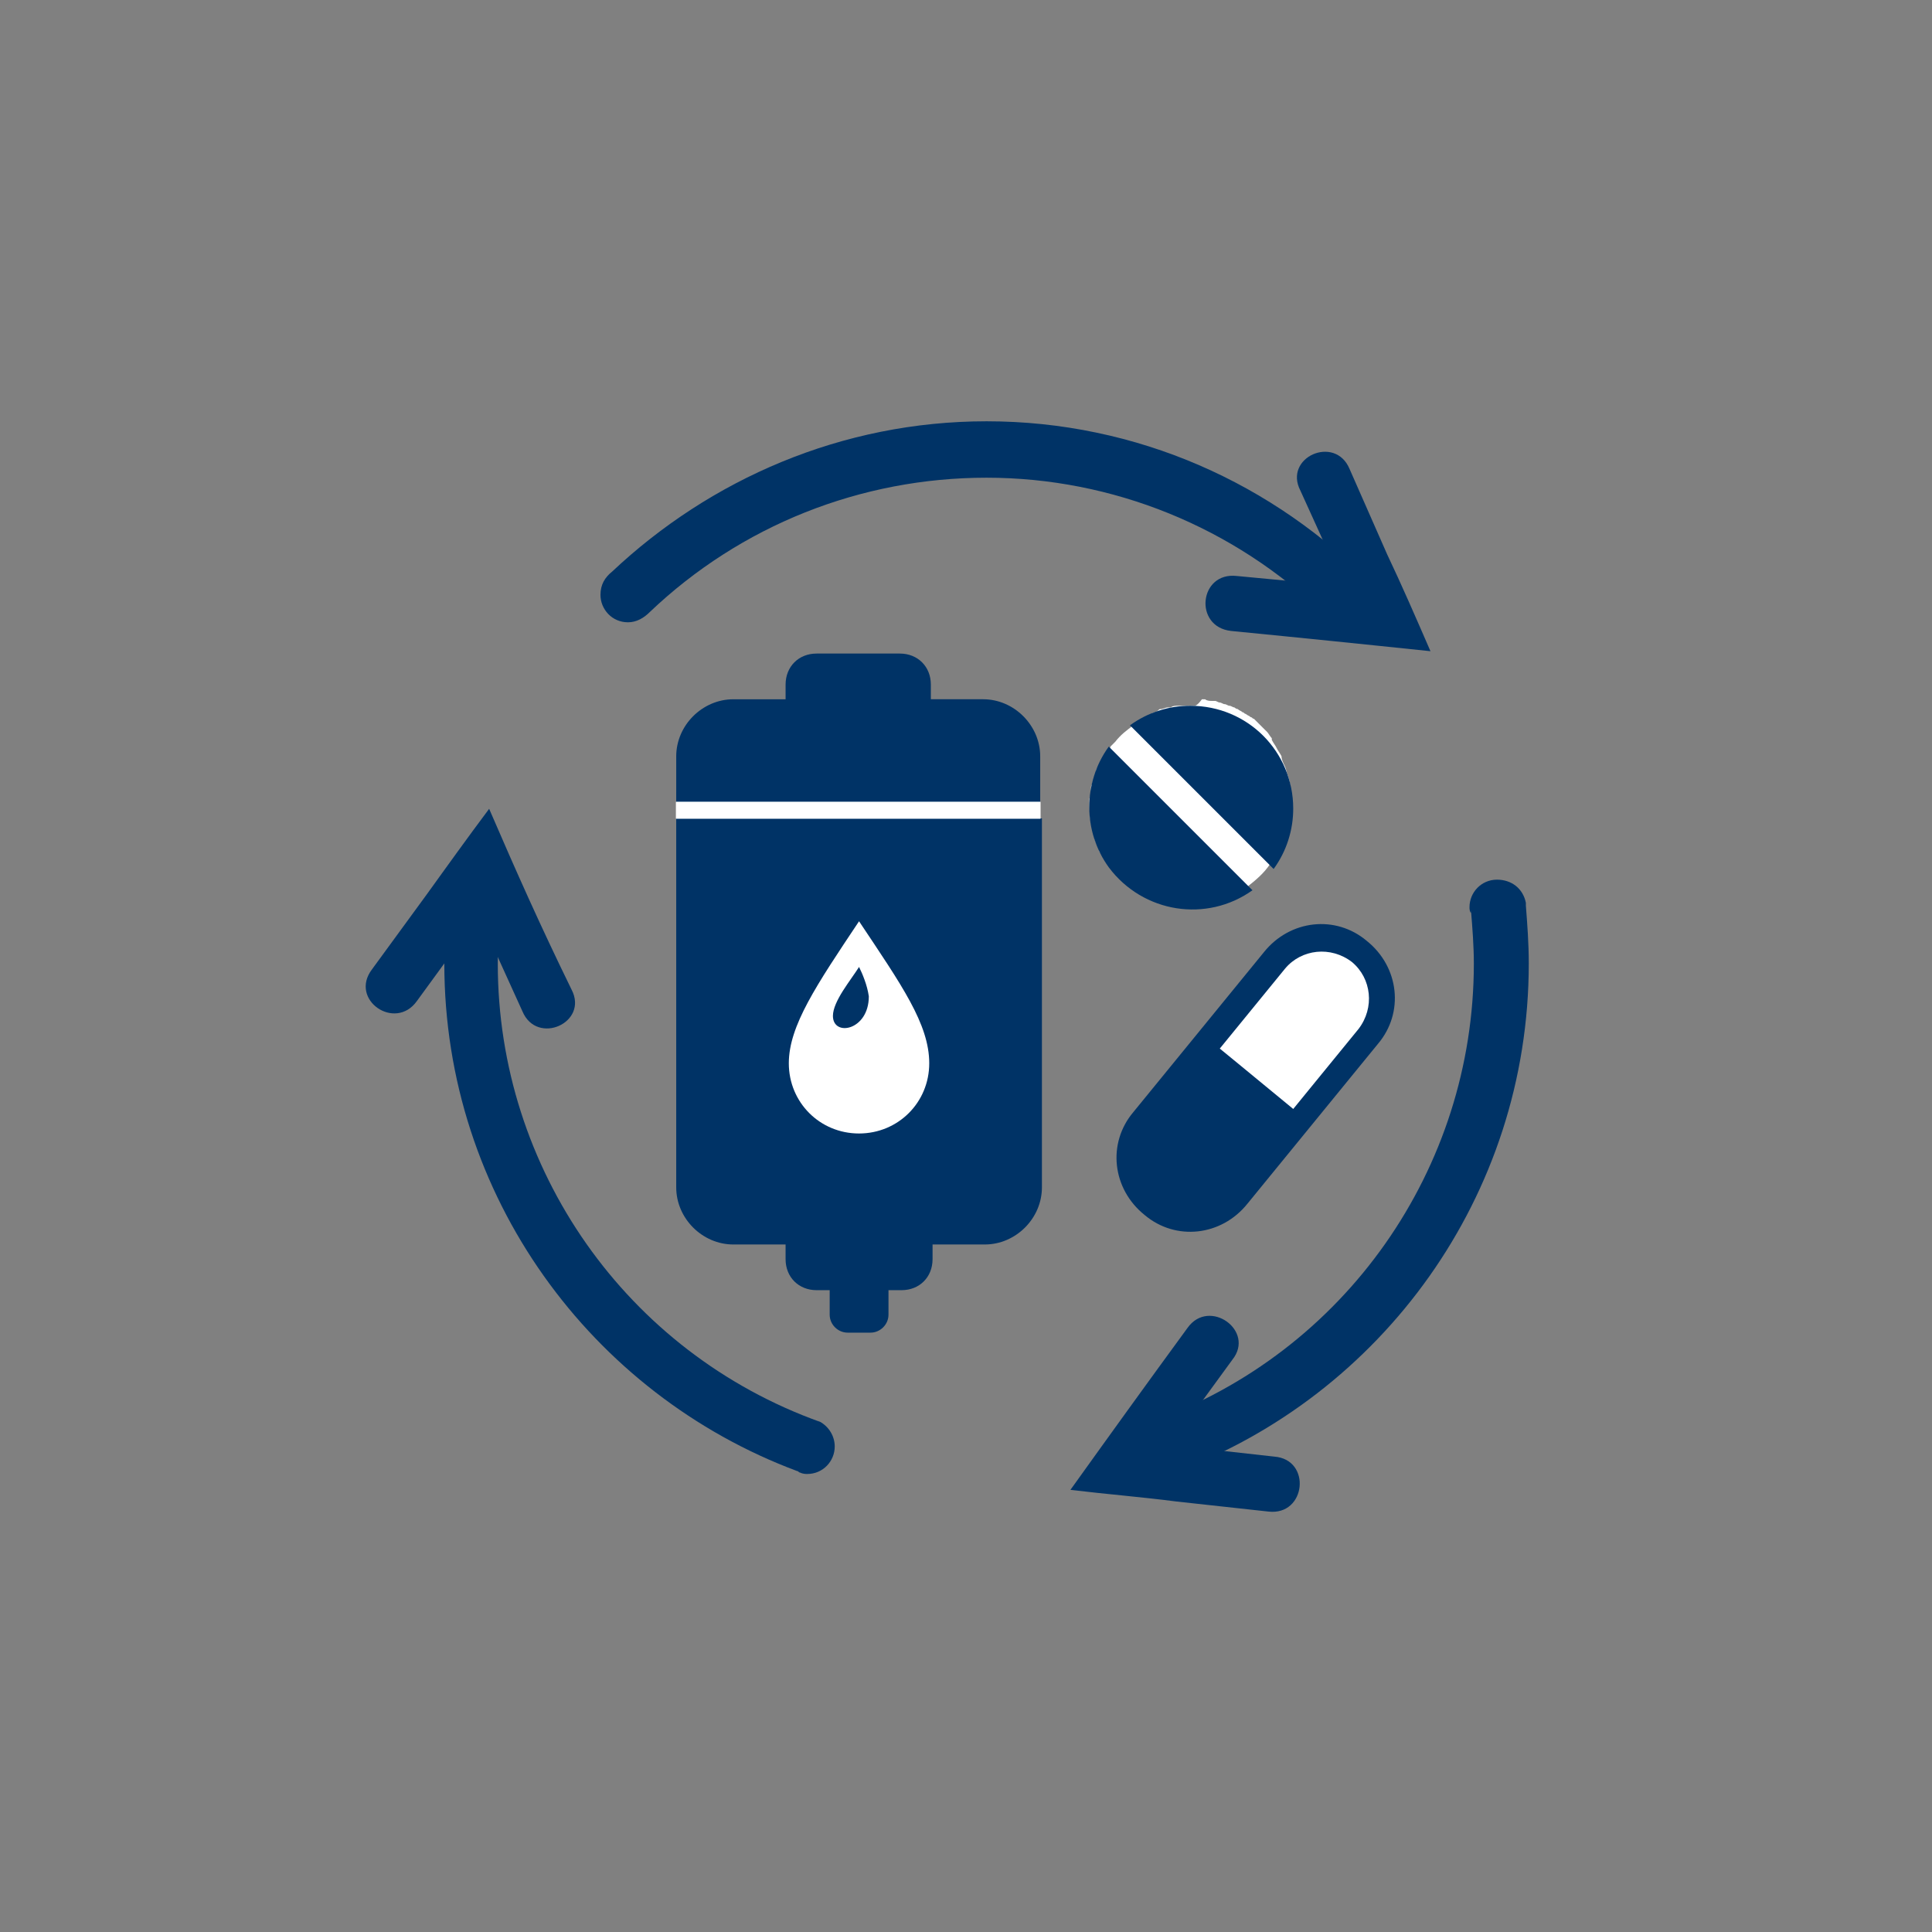 <?xml version="1.0" encoding="iso-8859-1"?>
<!-- Generator: Adobe Illustrator 25.4.1, SVG Export Plug-In . SVG Version: 6.00 Build 0)  -->
<svg version="1.1"
	 id="svg8" xmlns:cc="http://creativecommons.org/ns#" xmlns:dc="http://purl.org/dc/elements/1.1/" xmlns:inkscape="http://www.inkscape.org/namespaces/inkscape" xmlns:rdf="http://www.w3.org/1999/02/22-rdf-syntax-ns#" xmlns:sodipodi="http://sodipodi.sourceforge.net/DTD/sodipodi-0.dtd" xmlns:svg="http://www.w3.org/2000/svg"
	 xmlns="http://www.w3.org/2000/svg" xmlns:xlink="http://www.w3.org/1999/xlink" x="0px" y="0px" viewBox="0 0 100 100"
	 style="enable-background:new 0 0 100 100;" xml:space="preserve">
<rect x="0" y="0" width="100" height="100" fill="#808080" stroke="none"/>
<sodipodi:namedview  bordercolor="#666666" borderopacity="1.0" id="base" inkscape:current-layer="layer3" inkscape:cx="-302.11164" inkscape:cy="84.283015" inkscape:document-units="px" inkscape:guide-bbox="true" inkscape:lockguides="true" inkscape:pageopacity="0.0" inkscape:pageshadow="2" inkscape:window-height="657" inkscape:window-maximized="1" inkscape:window-width="1280" inkscape:window-x="-8" inkscape:window-y="-8" inkscape:zoom="0.765625" pagecolor="#ffffff" showgrid="false" showguides="false" units="px">
	<sodipodi:guide  id="guide5700" inkscape:locked="true" orientation="0,1" position="-0.93,23.875"></sodipodi:guide>
	<sodipodi:guide  id="guide5726" inkscape:locked="true" orientation="0,1" position="-26.099,26.473"></sodipodi:guide>
	<sodipodi:guide  id="guide5880" inkscape:locked="true" orientation="0,1" position="104.51,-2.91"></sodipodi:guide>
	<sodipodi:guide  id="guide6001" inkscape:locked="true" orientation="0,1" position="-71.094,29.279"></sodipodi:guide>
	<sodipodi:guide  id="guide6005" inkscape:locked="true" orientation="0,1" position="-46.304,58.278"></sodipodi:guide>
	<sodipodi:guide  id="guide6736" inkscape:locked="true" orientation="0,1" position="-0.103,20.205"></sodipodi:guide>
	<sodipodi:guide  id="guide6738" inkscape:locked="true" orientation="0,1" position="-0.438,22.875"></sodipodi:guide>
	<inkscape:grid  id="grid2386" type="xygrid"></inkscape:grid>
</sodipodi:namedview>
<g id="g1180" transform="translate(0,-229.267)" inkscape:groupmode="layer" inkscape:label="halo:always" style="display:none;">
	<g id="g1210" inkscape:groupmode="layer" inkscape:label="-gray-halo:iter3" style="display:inline;">
		<g id="circle1208">
			<path style="fill:#919395;" d="M50,329.3c-27.6,0-50-22.4-50-50s22.4-50,50-50s50,22.4,50,50S77.6,329.3,50,329.3z M50,237.9
				c-22.8,0-41.4,18.6-41.4,41.4s18.6,41.4,41.4,41.4s41.4-18.6,41.4-41.4S72.8,237.9,50,237.9z"/>
		</g>
	</g>
	<g id="g1206" inkscape:groupmode="layer" inkscape:label="-red-halo:iter3" style="display:inline;">
		<g id="circle1204">
			<path style="fill:#C52038;" d="M50,329.3c-27.6,0-50-22.4-50-50s22.4-50,50-50s50,22.4,50,50S77.6,329.3,50,329.3z M50,237.9
				c-22.8,0-41.4,18.6-41.4,41.4s18.6,41.4,41.4,41.4s41.4-18.6,41.4-41.4S72.8,237.9,50,237.9z"/>
		</g>
	</g>
	<g id="g1202" inkscape:groupmode="layer" inkscape:label="-green-halo:iter3" style="display:inline;">
		<g id="circle1200">
			<path style="fill:#5E9C42;" d="M50,329.3c-27.6,0-50-22.4-50-50s22.4-50,50-50s50,22.4,50,50S77.6,329.3,50,329.3z M50,237.9
				c-22.8,0-41.4,18.6-41.4,41.4s18.6,41.4,41.4,41.4s41.4-18.6,41.4-41.4S72.8,237.9,50,237.9z"/>
		</g>
	</g>
	<g id="layer18" inkscape:groupmode="layer" inkscape:label="-yellow-halo:iter3" style="display:inline;">
		<g id="circle1178-4">
			<path style="fill:#FBBA16;" d="M50,329.3c-27.6,0-50-22.4-50-50s22.4-50,50-50s50,22.4,50,50S77.6,329.3,50,329.3z M50,237.9
				c-22.8,0-41.4,18.6-41.4,41.4s18.6,41.4,41.4,41.4s41.4-18.6,41.4-41.4S72.8,237.9,50,237.9z"/>
		</g>
	</g>
</g>
<path id="path10993" inkscape:connector-curvature="0" style="fill:#003366;" d="M51.064,21.806c-1.871,0-3.7,0.187-5.471,0.543
	c-1.771,0.356-3.483,0.879-5.12,1.553s-3.2,1.497-4.671,2.451c-1.471,0.954-2.851,2.039-4.123,3.237
	c-0.094,0.075-0.178,0.154-0.251,0.24c-0.074,0.085-0.137,0.177-0.189,0.275c-0.051,0.098-0.091,0.203-0.118,0.317
	c-0.027,0.113-0.041,0.235-0.041,0.366c0,0.187,0.037,0.37,0.106,0.538c0.069,0.168,0.17,0.323,0.296,0.454
	c0.126,0.131,0.278,0.239,0.45,0.313c0.172,0.075,0.364,0.117,0.569,0.117c0.112,0,0.22-0.014,0.323-0.04
	c0.103-0.026,0.201-0.063,0.295-0.11c0.094-0.047,0.182-0.103,0.267-0.166c0.084-0.063,0.164-0.133,0.239-0.208l0,0l0,0l0,0l0,0
	c1.179-1.123,2.451-2.119,3.798-2.982s2.769-1.593,4.247-2.182c1.478-0.589,3.012-1.038,4.584-1.34
	c1.572-0.302,3.181-0.456,4.809-0.456c1.628,0,3.242,0.159,4.82,0.469c1.579,0.31,3.122,0.771,4.61,1.374
	c1.488,0.604,2.919,1.35,4.273,2.23c1.354,0.88,2.631,1.895,3.81,3.037l0.636-0.374l0.636-0.374l0.636-0.374l0.636-0.374
	c-1.291-1.328-2.704-2.526-4.218-3.575s-3.131-1.95-4.829-2.684s-3.478-1.303-5.32-1.687C54.914,22.007,53.01,21.806,51.064,21.806
	L51.064,21.806L51.064,21.806L51.064,21.806L51.064,21.806z"/>
<path id="path10995" inkscape:connector-curvature="0" style="fill:#003366;" d="M23.297,45.531
	c-0.056,0.356-0.103,0.711-0.141,1.068s-0.069,0.715-0.092,1.075c-0.023,0.36-0.04,0.723-0.05,1.089
	c-0.011,0.366-0.016,0.736-0.016,1.11c0,3.012,0.477,5.913,1.359,8.63s2.168,5.253,3.787,7.536c1.618,2.283,3.569,4.313,5.779,6.02
	s4.68,3.092,7.337,4.083c0.019,0,0.033,0.005,0.044,0.012c0.012,0.007,0.021,0.016,0.03,0.026c0.009,0.009,0.019,0.019,0.03,0.026
	c0.012,0.007,0.026,0.012,0.044,0.012l0,0l0,0l0,0l0,0l0,0l0,0l0,0l0,0l0,0l0,0l0,0l0,0c0.037,0.019,0.075,0.033,0.111,0.043
	c0.036,0.011,0.071,0.018,0.104,0.023c0.033,0.005,0.063,0.007,0.09,0.008c0.027,0.001,0.051,0.001,0.069,0.001
	c0.206,0,0.398-0.042,0.57-0.117s0.324-0.182,0.451-0.313c0.126-0.131,0.227-0.285,0.296-0.454c0.069-0.168,0.106-0.351,0.106-0.538
	c0-0.15-0.023-0.295-0.067-0.432c-0.043-0.137-0.106-0.266-0.186-0.383c-0.08-0.117-0.176-0.222-0.284-0.312
	s-0.23-0.165-0.361-0.221l0.037,0.019l0.037,0.019l0.037,0.019l0.037,0.019l0,0l0,0l0,0l0,0c-2.507-0.898-4.804-2.166-6.839-3.728
	c-2.035-1.562-3.808-3.419-5.267-5.496c-1.459-2.077-2.605-4.374-3.387-6.815s-1.197-5.029-1.197-7.685
	c0-0.225,0.005-0.454,0.013-0.685c0.008-0.232,0.02-0.465,0.034-0.699c0.014-0.234,0.03-0.468,0.048-0.699
	c0.018-0.232,0.036-0.461,0.055-0.685l-0.655-0.393l-0.655-0.393l-0.654-0.393L23.297,45.531z"/>
<path id="path10997" inkscape:connector-curvature="0" style="fill:#003366;" d="M77.484,45.531c-0.206,0-0.398,0.042-0.57,0.117
	c-0.172,0.075-0.324,0.182-0.451,0.313c-0.126,0.131-0.227,0.285-0.296,0.454s-0.106,0.351-0.106,0.538l0,0l0,0l0,0l0,0
	c0,0.019,0,0.042,0.001,0.068c0.001,0.026,0.004,0.054,0.009,0.082s0.012,0.056,0.022,0.082s0.024,0.049,0.043,0.068l0,0l0,0l0,0
	l0,0v-0.037v-0.037V47.14v-0.037c0.019,0.225,0.037,0.454,0.055,0.685c0.018,0.232,0.034,0.465,0.048,0.699
	c0.014,0.234,0.026,0.468,0.034,0.699c0.008,0.232,0.013,0.461,0.013,0.685c0,2.657-0.416,5.244-1.197,7.685
	s-1.927,4.738-3.387,6.815c-1.459,2.077-3.232,3.934-5.267,5.496c-2.035,1.562-4.332,2.83-6.839,3.728v0.112v0.112v0.112v0.112
	l0.299,0.543l0.299,0.543l0.299,0.543l0.299,0.543c2.676-0.992,5.159-2.381,7.38-4.095c2.221-1.714,4.178-3.754,5.802-6.046
	c1.623-2.292,2.912-4.837,3.795-7.561c0.883-2.725,1.36-5.63,1.36-8.642c0-0.262-0.005-0.519-0.013-0.773
	c-0.008-0.254-0.02-0.504-0.034-0.752c-0.014-0.248-0.03-0.494-0.048-0.738c-0.018-0.244-0.037-0.487-0.055-0.731
	c0-0.019,0-0.033,0-0.044c0-0.012,0-0.021,0-0.03s0-0.019,0-0.03c0-0.012,0-0.026,0-0.044c-0.037-0.187-0.103-0.356-0.192-0.503
	s-0.201-0.274-0.332-0.377s-0.281-0.182-0.444-0.236S77.671,45.531,77.484,45.531L77.484,45.531L77.484,45.531L77.484,45.531
	L77.484,45.531z"/>
<path id="path10999" inkscape:connector-curvature="0" sodipodi:nodetypes="ccccccccc" style="fill:#003366;" d="M25.318,41.864
	c-0.281,0.374-0.561,0.753-0.84,1.132c-0.278,0.379-0.554,0.758-0.826,1.132c-0.271,0.374-0.538,0.744-0.798,1.104
	c-0.26,0.36-0.512,0.711-0.755,1.048l0,0l0,0l0,0l0,0l-0.711,0.973l-0.711,0.973l-0.711,0.973l-0.711,0.973
	c-0.299,0.393-0.374,0.791-0.301,1.141c0.074,0.351,0.296,0.655,0.59,0.861c0.295,0.206,0.662,0.313,1.026,0.271
	s0.724-0.234,1.005-0.627l0.805-1.104l0.805-1.104l0.805-1.104l0.805-1.104l0.561,1.235l0.561,1.235l0.561,1.235l0.561,1.235
	c0.187,0.449,0.496,0.711,0.84,0.824c0.344,0.113,0.723,0.078,1.05-0.067c0.327-0.145,0.603-0.4,0.741-0.726
	c0.138-0.326,0.138-0.724-0.087-1.154c-0.412-0.842-0.795-1.642-1.161-2.42c-0.366-0.778-0.714-1.533-1.056-2.287
	c-0.341-0.753-0.676-1.504-1.014-2.272C26.015,43.472,25.674,42.687,25.318,41.864L25.318,41.864L25.318,41.864L25.318,41.864
	L25.318,41.864z"/>
<path id="path11001" inkscape:connector-curvature="0" sodipodi:nodetypes="ccccccccc" style="fill:#003366;" d="M74.041,33.706
	c-0.187-0.43-0.374-0.861-0.561-1.289c-0.187-0.428-0.374-0.854-0.561-1.275c-0.187-0.421-0.374-0.837-0.561-1.247
	c-0.187-0.409-0.374-0.812-0.561-1.205l0,0l0,0l0,0l0,0l-0.486-1.104l-0.486-1.104l-0.486-1.104l-0.486-1.104
	c-0.187-0.449-0.496-0.711-0.84-0.824s-0.723-0.078-1.05,0.066s-0.603,0.4-0.741,0.726c-0.138,0.326-0.138,0.724,0.087,1.155
	l0.561,1.235l0.561,1.235l0.561,1.235l0.561,1.235l-1.385-0.131l-1.385-0.131l-1.385-0.131l-1.385-0.131
	c-0.486-0.056-0.87,0.08-1.141,0.318c-0.271,0.239-0.43,0.58-0.468,0.936s0.047,0.725,0.262,1.02
	c0.215,0.295,0.561,0.515,1.048,0.571c0.954,0.094,1.852,0.182,2.719,0.269c0.867,0.087,1.702,0.171,2.53,0.255
	s1.649,0.168,2.487,0.255C72.287,33.523,73.143,33.612,74.041,33.706L74.041,33.706L74.041,33.706L74.041,33.706L74.041,33.706z"/>
<path id="path11003" inkscape:connector-curvature="0" sodipodi:nodetypes="ccccccccc" style="fill:#003366;" d="M55.405,77.115
	c0.468,0.056,0.936,0.108,1.401,0.157c0.465,0.049,0.929,0.096,1.387,0.143c0.458,0.047,0.912,0.094,1.359,0.143
	c0.447,0.049,0.886,0.101,1.317,0.157l0,0l0,0l0,0l0,0l1.197,0.131l1.197,0.131l1.197,0.131l1.197,0.131
	c0.486,0.056,0.87-0.084,1.141-0.329c0.271-0.244,0.43-0.593,0.468-0.953s-0.047-0.732-0.262-1.024
	c-0.215-0.291-0.561-0.502-1.048-0.539l-1.347-0.15l-1.347-0.15l-1.347-0.15l-1.347-0.15l0.805-1.104l0.805-1.104l0.805-1.104
	l0.805-1.104c0.299-0.374,0.374-0.762,0.3-1.11c-0.074-0.347-0.296-0.654-0.591-0.865c-0.295-0.21-0.662-0.325-1.025-0.289
	c-0.364,0.036-0.724,0.223-1.004,0.616c-0.561,0.767-1.09,1.492-1.6,2.194s-1.001,1.38-1.488,2.054
	c-0.486,0.674-0.968,1.342-1.459,2.025C56.43,75.688,55.929,76.385,55.405,77.115L55.405,77.115L55.405,77.115L55.405,77.115
	L55.405,77.115z"/>
<path id="path11682" inkscape:connector-curvature="0" style="fill:#003366;" d="M71.331,54.02c0.338-0.401,0.576-0.85,0.716-1.319
	s0.182-0.957,0.129-1.438c-0.053-0.481-0.201-0.953-0.441-1.39c-0.24-0.437-0.573-0.838-0.995-1.176
	c-0.401-0.338-0.85-0.576-1.319-0.716c-0.469-0.14-0.957-0.182-1.438-0.129c-0.48,0.053-0.953,0.201-1.39,0.441
	c-0.437,0.24-0.838,0.573-1.176,0.995l0,0l0,0l0,0l0,0l-0.845,1.035l-0.845,1.035l-0.845,1.035l-0.845,1.035l-0.845,1.035
	l-0.845,1.035l-0.845,1.035l-0.845,1.035c-0.338,0.401-0.576,0.85-0.716,1.319c-0.14,0.469-0.182,0.957-0.129,1.437
	c0.053,0.481,0.201,0.953,0.441,1.39c0.24,0.437,0.573,0.838,0.995,1.176c0.401,0.338,0.85,0.576,1.319,0.716
	c0.469,0.14,0.957,0.182,1.438,0.129c0.48-0.053,0.953-0.201,1.39-0.441c0.437-0.24,0.838-0.573,1.176-0.995l0,0l0,0l0,0l0,0
	l0.845-1.035l0.845-1.035l0.845-1.035l0.845-1.035l0.845-1.035l0.845-1.035l0.845-1.035L71.331,54.02z"/>
<path id="path11007" inkscape:connector-curvature="0" style="fill:#FFFFFF;" d="M63.136,54.274l0.845-1.035l0.845-1.035
	l0.845-1.035l0.845-1.035c0.211-0.253,0.465-0.454,0.743-0.599c0.279-0.145,0.582-0.235,0.894-0.267
	c0.312-0.032,0.631-0.005,0.941,0.082c0.31,0.087,0.611,0.235,0.885,0.446c0.253,0.211,0.454,0.465,0.599,0.743
	s0.235,0.582,0.267,0.894c0.032,0.311,0.005,0.631-0.082,0.941s-0.235,0.611-0.446,0.886l-0.845,1.035l-0.845,1.035l-0.845,1.035
	L66.938,57.4l-0.95-0.782l-0.95-0.782l-0.95-0.782L63.136,54.274z"/>
<path id="path11717" inkscape:connector-curvature="0" style="fill:#FFFFFF;" d="M61.784,36.531h-0.021h-0.021h-0.021H61.7l0,0l0,0
	l0,0l0,0c-0.021,0-0.042,0-0.063,0s-0.042,0-0.063,0c-0.021,0-0.042,0-0.063,0s-0.042,0-0.063,0c-0.021,0-0.048,0-0.077,0
	c-0.029,0-0.061,0-0.092,0s-0.063,0-0.092,0c-0.029,0-0.055,0-0.077,0s-0.037,0-0.05,0c-0.013,0-0.024,0-0.034,0
	c-0.011,0-0.021,0-0.034,0c-0.013,0-0.029,0-0.05,0s-0.048,0-0.077,0.001s-0.061,0.004-0.092,0.01
	c-0.032,0.005-0.063,0.013-0.092,0.025c-0.029,0.012-0.055,0.028-0.077,0.049c-0.021,0-0.037,0-0.05,0s-0.024,0-0.034,0
	c-0.011,0-0.021,0-0.034,0c-0.013,0-0.029,0-0.05,0c-0.021,0-0.048,0.005-0.077,0.013c-0.029,0.008-0.061,0.018-0.092,0.029
	c-0.032,0.011-0.063,0.021-0.092,0.029c-0.029,0.008-0.055,0.013-0.077,0.013s-0.037,0-0.05,0.001
	c-0.013,0.001-0.024,0.004-0.034,0.01c-0.011,0.005-0.021,0.013-0.034,0.025c-0.013,0.012-0.029,0.028-0.05,0.049
	c-0.021,0.021-0.048,0.037-0.077,0.05c-0.029,0.013-0.061,0.024-0.092,0.034c-0.032,0.011-0.063,0.021-0.092,0.034
	c-0.029,0.013-0.055,0.029-0.077,0.05c0,0-0.005,0-0.013,0.001c-0.008,0.001-0.018,0.004-0.029,0.01
	c-0.011,0.005-0.021,0.013-0.029,0.025c-0.008,0.012-0.013,0.028-0.013,0.049c-0.021,0.021-0.048,0.037-0.077,0.05
	c-0.029,0.013-0.061,0.024-0.092,0.034c-0.032,0.011-0.063,0.021-0.092,0.034c-0.029,0.013-0.055,0.029-0.077,0.05
	c0,0-0.005,0-0.013,0.001c-0.008,0.001-0.018,0.004-0.029,0.01c-0.011,0.005-0.021,0.013-0.029,0.025
	c-0.008,0.012-0.013,0.028-0.013,0.049c-0.042,0.021-0.079,0.042-0.114,0.063c-0.034,0.021-0.066,0.042-0.098,0.063
	c-0.032,0.021-0.063,0.042-0.098,0.063c-0.034,0.021-0.071,0.042-0.114,0.063l0,0l0,0l0,0l0,0l0,0l0,0l0,0l0,0
	c-0.084,0.063-0.169,0.127-0.252,0.191c-0.083,0.065-0.165,0.131-0.245,0.199c-0.079,0.069-0.155,0.14-0.228,0.216
	c-0.073,0.075-0.141,0.155-0.205,0.239c-0.021,0.021-0.042,0.042-0.063,0.063c-0.021,0.021-0.042,0.042-0.063,0.063
	c-0.021,0.021-0.042,0.042-0.063,0.063s-0.042,0.042-0.063,0.063l0,0l0,0l0,0l0,0c0,0.021-0.005,0.037-0.013,0.05
	c-0.008,0.013-0.018,0.024-0.029,0.034c-0.011,0.011-0.021,0.021-0.029,0.034c-0.008,0.013-0.013,0.029-0.013,0.05
	c-0.021,0.021-0.042,0.048-0.063,0.078c-0.021,0.03-0.042,0.065-0.063,0.101c-0.021,0.037-0.042,0.077-0.063,0.118
	s-0.042,0.083-0.063,0.125c0,0,0,0.005-0.001,0.013c-0.001,0.008-0.004,0.018-0.01,0.029c-0.005,0.011-0.013,0.021-0.025,0.029
	s-0.027,0.013-0.048,0.013c-0.021,0.021-0.037,0.048-0.05,0.077c-0.013,0.029-0.024,0.061-0.034,0.092
	c-0.011,0.032-0.021,0.063-0.034,0.092c-0.013,0.029-0.029,0.055-0.05,0.077c0,0,0,0.005-0.001,0.013
	c-0.001,0.008-0.004,0.018-0.01,0.029c-0.005,0.011-0.013,0.021-0.025,0.029c-0.012,0.008-0.028,0.013-0.049,0.013
	c-0.021,0.021-0.037,0.048-0.049,0.077c-0.012,0.029-0.02,0.061-0.025,0.092c-0.005,0.032-0.008,0.063-0.009,0.092
	c-0.001,0.029-0.001,0.055-0.001,0.077s-0.005,0.042-0.013,0.062c-0.008,0.02-0.018,0.038-0.029,0.054
	c-0.011,0.016-0.021,0.029-0.029,0.038c-0.008,0.009-0.013,0.014-0.013,0.014c0,0.021-0.005,0.042-0.013,0.063
	c-0.008,0.021-0.018,0.042-0.029,0.063c-0.011,0.021-0.021,0.042-0.029,0.063c-0.008,0.021-0.013,0.042-0.013,0.063
	c0,0.021-0.005,0.042-0.013,0.063c-0.008,0.021-0.018,0.042-0.029,0.063c-0.011,0.021-0.021,0.042-0.029,0.063
	c-0.008,0.021-0.013,0.042-0.013,0.063s0,0.037,0,0.05c0,0.013,0,0.024,0,0.034c0,0.011,0,0.021,0,0.034s0,0.029,0,0.05
	c0,0.042,0,0.079-0.001,0.114c-0.001,0.034-0.004,0.066-0.01,0.098c-0.005,0.032-0.013,0.063-0.025,0.098
	c-0.012,0.034-0.027,0.071-0.048,0.114l0,0l0,0l0,0l0,0l0,0l0,0l0,0l0,0c0,0.127,0,0.259,0.003,0.393
	c0.003,0.135,0.008,0.272,0.018,0.409c0.011,0.137,0.026,0.275,0.05,0.409c0.024,0.135,0.055,0.267,0.098,0.393l0,0l0,0l0,0l0,0
	v0.021v0.021v0.021v0.021c0.021,0.042,0.037,0.09,0.05,0.14c0.013,0.05,0.024,0.103,0.034,0.156
	c0.011,0.053,0.021,0.106,0.034,0.156c0.013,0.05,0.029,0.098,0.05,0.14c0.021,0.042,0.042,0.084,0.062,0.125
	c0.02,0.041,0.038,0.08,0.054,0.117c0.016,0.037,0.029,0.072,0.039,0.102c0.009,0.03,0.015,0.057,0.015,0.078l0,0l0,0l0,0l0,0
	c0.021,0.042,0.042,0.079,0.063,0.114c0.021,0.034,0.042,0.066,0.063,0.098c0.021,0.032,0.042,0.063,0.063,0.098
	c0.021,0.034,0.042,0.071,0.063,0.114l0,0l0,0l0,0l0,0c0.021,0.042,0.042,0.079,0.063,0.112s0.042,0.062,0.063,0.088
	c0.021,0.026,0.042,0.05,0.063,0.073c0.021,0.023,0.042,0.044,0.063,0.065c0,0,0,0,0.001,0.001c0.001,0.001,0.004,0.004,0.009,0.01
	c0.005,0.005,0.014,0.013,0.025,0.025c0.012,0.012,0.028,0.028,0.049,0.049s0.042,0.048,0.063,0.077
	c0.021,0.029,0.042,0.061,0.063,0.092c0.021,0.032,0.042,0.063,0.063,0.092c0.021,0.029,0.042,0.055,0.063,0.077l0.021,0.021
	l0.021,0.021l0.021,0.021l0.021,0.021c0.021,0.021,0.042,0.042,0.065,0.063s0.046,0.042,0.072,0.063s0.055,0.042,0.089,0.063
	s0.07,0.042,0.113,0.063l0.021,0.021l0.021,0.021l0.021,0.021l0.021,0.021c0.021,0.021,0.042,0.042,0.063,0.063
	s0.042,0.042,0.063,0.063c0.021,0.021,0.042,0.042,0.063,0.063s0.042,0.042,0.063,0.063c0.021,0,0.037,0.005,0.05,0.013
	c0.013,0.008,0.024,0.018,0.034,0.029s0.021,0.021,0.034,0.029c0.013,0.008,0.029,0.013,0.05,0.013
	c0.021,0.021,0.042,0.037,0.063,0.05s0.042,0.024,0.063,0.034c0.021,0.011,0.042,0.021,0.063,0.034
	c0.021,0.013,0.042,0.029,0.063,0.05c0.021,0,0.037,0.005,0.05,0.013c0.013,0.008,0.024,0.018,0.034,0.029
	c0.011,0.011,0.021,0.021,0.034,0.029c0.013,0.008,0.029,0.013,0.05,0.013c0.021,0.021,0.042,0.037,0.063,0.05
	s0.042,0.024,0.063,0.034c0.021,0.011,0.042,0.021,0.063,0.034c0.021,0.013,0.042,0.029,0.063,0.05c0.021,0,0.042,0.005,0.063,0.013
	c0.021,0.008,0.042,0.018,0.063,0.029c0.021,0.011,0.042,0.021,0.063,0.029c0.021,0.008,0.042,0.013,0.063,0.013
	s0.042,0.005,0.063,0.013c0.021,0.008,0.042,0.018,0.063,0.029c0.021,0.011,0.042,0.021,0.063,0.029
	c0.021,0.008,0.042,0.013,0.063,0.013s0.042,0.005,0.063,0.013c0.021,0.008,0.042,0.018,0.063,0.029
	c0.021,0.011,0.042,0.021,0.063,0.029c0.021,0.008,0.042,0.013,0.063,0.013s0.042,0,0.063,0.001s0.042,0.004,0.063,0.01
	c0.021,0.005,0.042,0.013,0.063,0.025c0.021,0.012,0.042,0.028,0.063,0.049c0.021,0,0.042,0.005,0.065,0.013
	s0.046,0.018,0.072,0.029c0.026,0.011,0.055,0.021,0.088,0.029c0.033,0.008,0.07,0.013,0.113,0.013c0.021,0,0.037,0,0.05,0
	c0.013,0,0.024,0,0.034,0c0.011,0,0.021,0,0.034,0c0.013,0,0.029,0,0.05,0c0.021,0,0.048,0,0.077,0s0.061,0,0.092,0s0.063,0,0.092,0
	s0.055,0,0.077,0c0.021,0,0.037,0,0.05,0c0.013,0,0.024,0,0.034,0c0.011,0,0.021,0,0.034,0c0.013,0,0.029,0,0.05,0
	c0.042,0,0.079,0,0.114,0s0.066,0,0.098,0c0.032,0,0.063,0,0.098,0s0.071,0,0.114,0h0.021h0.021h0.021h0.021
	c0.042,0,0.079,0,0.114,0c0.034,0,0.066,0,0.098,0s0.063,0,0.098,0c0.034,0,0.071,0,0.114,0h0.021h0.021h0.021h0.021
	c0.042,0,0.079-0.005,0.114-0.013c0.034-0.008,0.066-0.018,0.098-0.029c0.032-0.011,0.063-0.021,0.098-0.029
	c0.034-0.008,0.071-0.013,0.114-0.013h0.021h0.021h0.021h0.021c0.042,0,0.084-0.005,0.125-0.014c0.041-0.009,0.08-0.022,0.117-0.038
	c0.037-0.016,0.071-0.034,0.102-0.054c0.031-0.02,0.057-0.041,0.078-0.062l0,0l0,0l0,0l0,0c0.042-0.021,0.084-0.037,0.125-0.05
	c0.041-0.013,0.08-0.024,0.117-0.034c0.037-0.011,0.071-0.021,0.102-0.034c0.03-0.013,0.057-0.029,0.078-0.05l0,0l0,0l0,0l0,0
	c0.042-0.021,0.084-0.042,0.125-0.063c0.041-0.021,0.08-0.042,0.117-0.063c0.037-0.021,0.071-0.042,0.102-0.063
	c0.03-0.021,0.057-0.042,0.078-0.063c0.042-0.021,0.084-0.042,0.125-0.063s0.08-0.042,0.117-0.063
	c0.037-0.021,0.071-0.042,0.102-0.063s0.057-0.042,0.078-0.063c0.106-0.084,0.211-0.169,0.315-0.256
	c0.104-0.087,0.207-0.177,0.307-0.272c0.101-0.095,0.198-0.195,0.292-0.304s0.184-0.224,0.268-0.351l0,0l0,0l0,0l0,0
	c0,0,0-0.005,0.001-0.013c0.001-0.008,0.004-0.018,0.009-0.029c0.005-0.011,0.013-0.021,0.025-0.029s0.028-0.013,0.049-0.013
	c0.021-0.021,0.042-0.048,0.063-0.077c0.021-0.029,0.042-0.061,0.063-0.092c0.021-0.032,0.042-0.063,0.063-0.092
	c0.021-0.029,0.042-0.055,0.063-0.077c0-0.021,0.005-0.037,0.013-0.05c0.008-0.013,0.018-0.024,0.029-0.034
	c0.011-0.011,0.021-0.021,0.029-0.034c0.008-0.013,0.013-0.029,0.013-0.05c0.021-0.021,0.037-0.042,0.05-0.065
	c0.013-0.022,0.024-0.046,0.034-0.073c0.011-0.026,0.021-0.055,0.034-0.088c0.013-0.033,0.029-0.07,0.05-0.112
	c0-0.021,0.005-0.042,0.013-0.063c0.008-0.021,0.018-0.042,0.029-0.063c0.011-0.021,0.021-0.042,0.029-0.063
	s0.013-0.042,0.013-0.063c0-0.021,0.005-0.042,0.013-0.063s0.018-0.042,0.029-0.063s0.021-0.042,0.029-0.063
	s0.013-0.042,0.013-0.063c0-0.021,0.005-0.042,0.013-0.063c0.008-0.021,0.018-0.042,0.029-0.063
	c0.011-0.021,0.021-0.042,0.029-0.063c0.008-0.021,0.013-0.042,0.013-0.063s0.005-0.042,0.013-0.063
	c0.008-0.021,0.018-0.042,0.029-0.063c0.011-0.021,0.021-0.042,0.029-0.063s0.013-0.042,0.013-0.063
	c0-0.021,0.005-0.048,0.013-0.077c0.008-0.029,0.018-0.061,0.029-0.092s0.021-0.063,0.029-0.092
	c0.008-0.029,0.013-0.055,0.013-0.077s0-0.037,0-0.05c0-0.013,0-0.024,0-0.034c0-0.011,0-0.021,0-0.034c0-0.013,0-0.029,0-0.05
	c0-0.042,0-0.079,0.001-0.114c0.001-0.034,0.004-0.066,0.009-0.098c0.005-0.032,0.013-0.063,0.025-0.098
	c0.012-0.034,0.028-0.071,0.049-0.114v-0.021v-0.021v-0.021v-0.021l0,0l0,0l0,0l0,0c0-0.127,0-0.259-0.003-0.393
	c-0.003-0.135-0.008-0.272-0.018-0.409c-0.011-0.137-0.026-0.275-0.05-0.409c-0.024-0.135-0.055-0.267-0.098-0.393l0,0l0,0l0,0l0,0
	c-0.021-0.042-0.037-0.084-0.05-0.127s-0.024-0.084-0.034-0.127c-0.011-0.042-0.021-0.084-0.034-0.127
	c-0.013-0.042-0.029-0.084-0.05-0.127c-0.021-0.042-0.042-0.084-0.062-0.127c-0.02-0.042-0.038-0.084-0.054-0.127
	s-0.029-0.084-0.038-0.127s-0.014-0.084-0.014-0.127l0,0l0,0l0,0l0,0l0,0l0,0l0,0l0,0c-0.021-0.042-0.042-0.079-0.063-0.114
	s-0.042-0.066-0.063-0.098c-0.021-0.032-0.042-0.063-0.063-0.098c-0.021-0.034-0.042-0.071-0.063-0.114l0,0l0,0l0,0l0,0
	c-0.021-0.042-0.042-0.079-0.063-0.114c-0.021-0.034-0.042-0.066-0.063-0.098s-0.042-0.063-0.063-0.098
	c-0.021-0.034-0.042-0.071-0.063-0.114c0,0,0,0,0-0.001s0-0.004,0-0.01c0-0.005,0-0.013,0-0.025s0-0.027,0-0.048
	c-0.021-0.021-0.042-0.048-0.063-0.077c-0.021-0.029-0.042-0.061-0.063-0.092c-0.021-0.032-0.042-0.063-0.063-0.092
	c-0.021-0.029-0.042-0.055-0.063-0.077l-0.021-0.021l-0.021-0.021l-0.022-0.021l-0.022-0.021c-0.021-0.021-0.042-0.042-0.063-0.063
	c-0.021-0.021-0.042-0.042-0.063-0.063c-0.021-0.021-0.042-0.042-0.063-0.063c-0.021-0.021-0.042-0.042-0.063-0.063l-0.021-0.021
	l-0.021-0.021l-0.021-0.021l-0.021-0.021c-0.021-0.021-0.042-0.042-0.063-0.063c-0.021-0.021-0.042-0.042-0.063-0.063
	c-0.021-0.021-0.042-0.042-0.063-0.063c-0.021-0.021-0.042-0.042-0.063-0.063c-0.021,0-0.037-0.005-0.05-0.013
	c-0.013-0.008-0.024-0.018-0.034-0.029c-0.011-0.011-0.021-0.021-0.034-0.029c-0.013-0.008-0.029-0.013-0.05-0.013
	c-0.021-0.021-0.042-0.037-0.063-0.05c-0.021-0.013-0.042-0.024-0.063-0.034c-0.021-0.011-0.042-0.021-0.063-0.034
	c-0.021-0.013-0.042-0.029-0.063-0.05c-0.021,0-0.037-0.005-0.05-0.013c-0.013-0.008-0.024-0.018-0.034-0.029
	c-0.011-0.011-0.021-0.021-0.034-0.029c-0.013-0.008-0.029-0.013-0.05-0.013c-0.021-0.021-0.042-0.037-0.063-0.05
	s-0.042-0.024-0.063-0.034c-0.021-0.011-0.042-0.021-0.063-0.034c-0.021-0.013-0.042-0.029-0.063-0.05
	c-0.021,0-0.042-0.005-0.062-0.013c-0.02-0.008-0.038-0.018-0.054-0.029c-0.016-0.011-0.029-0.021-0.039-0.029
	c-0.009-0.008-0.015-0.013-0.015-0.013c-0.021,0-0.042-0.005-0.063-0.013s-0.042-0.018-0.063-0.029
	c-0.021-0.011-0.042-0.021-0.063-0.029c-0.021-0.008-0.042-0.013-0.063-0.013c-0.021,0-0.042-0.005-0.063-0.013
	c-0.021-0.008-0.042-0.018-0.063-0.029c-0.021-0.011-0.042-0.021-0.063-0.029c-0.021-0.008-0.042-0.013-0.063-0.013
	c-0.021,0-0.042-0.005-0.063-0.013c-0.021-0.008-0.042-0.018-0.063-0.029c-0.021-0.011-0.042-0.021-0.063-0.029
	c-0.021-0.008-0.042-0.013-0.063-0.013c-0.021,0-0.042-0.005-0.063-0.013s-0.042-0.018-0.063-0.029
	c-0.021-0.011-0.042-0.021-0.063-0.029c-0.021-0.008-0.042-0.013-0.063-0.013s-0.042,0-0.062,0s-0.038,0-0.054,0s-0.029,0-0.038,0
	s-0.014,0-0.014,0c-0.021,0-0.048,0-0.077-0.001s-0.061-0.004-0.092-0.01c-0.032-0.005-0.063-0.013-0.092-0.025
	c-0.029-0.012-0.055-0.027-0.077-0.048c-0.021,0-0.037,0-0.05,0c-0.013,0-0.024,0-0.034,0c-0.011,0-0.021,0-0.034,0
	c-0.013,0-0.029,0-0.05,0c-0.063,0.084-0.116,0.148-0.161,0.195s-0.082,0.079-0.114,0.1c-0.032,0.021-0.059,0.032-0.083,0.037
	C61.826,36.531,61.805,36.531,61.784,36.531L61.784,36.531L61.784,36.531L61.784,36.531L61.784,36.531z"/>
<path id="path11009" inkscape:connector-curvature="0" inkscape:export-filename="C:\Users\Charlotte Abel\Documents\Symbology\Components\health-and-medical-icon_medical-supply-chain-5.png" inkscape:export-xdpi="300.00458" inkscape:export-ydpi="300.00458" style="fill:#003366;" d="
	M61.615,36.531c0.739,0,1.442,0.148,2.079,0.416s1.211,0.656,1.691,1.136c0.48,0.481,0.868,1.054,1.136,1.691
	c0.268,0.638,0.416,1.34,0.416,2.079c0,0.275-0.021,0.549-0.063,0.821s-0.106,0.541-0.19,0.805c-0.084,0.264-0.19,0.523-0.317,0.774
	c-0.127,0.251-0.275,0.494-0.444,0.726l-1.859-1.859l-1.859-1.859l-1.859-1.859l-1.859-1.859c0.232-0.169,0.475-0.317,0.726-0.444
	s0.51-0.232,0.774-0.317c0.264-0.084,0.533-0.148,0.805-0.19C61.066,36.552,61.341,36.531,61.615,36.531z M57.391,38.643
	l1.859,1.859l1.859,1.859l1.859,1.859l1.859,1.859c-0.591,0.422-1.241,0.708-1.91,0.861s-1.359,0.174-2.029,0.069
	c-0.67-0.106-1.322-0.338-1.918-0.692c-0.595-0.354-1.134-0.829-1.577-1.42c-0.338-0.465-0.591-0.972-0.76-1.5
	s-0.253-1.077-0.253-1.626c0-0.549,0.084-1.098,0.253-1.626C56.799,39.615,57.053,39.108,57.391,38.643z"/>
<path id="path11678" inkscape:connector-curvature="0" style="fill:#003366;" d="M42.267,33.828c-0.232,0-0.449,0.042-0.643,0.12
	c-0.194,0.078-0.366,0.191-0.508,0.334c-0.143,0.143-0.256,0.315-0.334,0.509c-0.078,0.194-0.12,0.411-0.12,0.643v0.19v0.19v0.19
	v0.19h-0.676H39.31h-0.676h-0.676c-0.401,0-0.787,0.084-1.139,0.236s-0.672,0.371-0.942,0.64s-0.489,0.589-0.64,0.941
	c-0.152,0.353-0.236,0.738-0.236,1.14v0.613v0.613v0.613V41.6h4.71h4.71h4.71h4.71v-0.613v-0.613v-0.613V39.15
	c0-0.401-0.084-0.787-0.236-1.139s-0.371-0.672-0.641-0.942c-0.269-0.269-0.588-0.488-0.941-0.64s-0.738-0.236-1.139-0.236h-0.676
	h-0.676h-0.676h-0.676v-0.19v-0.19v-0.19v-0.19c0-0.232-0.042-0.449-0.12-0.643c-0.078-0.194-0.192-0.366-0.334-0.508
	c-0.142-0.143-0.314-0.256-0.508-0.334c-0.194-0.078-0.411-0.12-0.643-0.12h-1.077h-1.077h-1.077H42.267z"/>
<path id="path11676" inkscape:connector-curvature="0" style="fill:#003366;" d="M35.001,42.361v4.774v4.774v4.774v4.774
	c0,0.401,0.084,0.787,0.236,1.139c0.152,0.353,0.371,0.672,0.64,0.942c0.27,0.269,0.589,0.488,0.942,0.64
	c0.353,0.152,0.738,0.236,1.139,0.236h0.676h0.676h0.676h0.676v0.19v0.19v0.19v0.19c0,0.232,0.042,0.449,0.12,0.643
	s0.191,0.366,0.334,0.508c0.143,0.143,0.315,0.256,0.509,0.334c0.194,0.078,0.411,0.12,0.643,0.12h0.169h0.169h0.169h0.169v0.317
	v0.317v0.317v0.317c0,0.127,0.026,0.248,0.074,0.359c0.048,0.111,0.116,0.211,0.201,0.296c0.084,0.084,0.185,0.153,0.296,0.201
	s0.232,0.074,0.359,0.074h0.296h0.296h0.296h0.296c0.127,0,0.248-0.026,0.359-0.074c0.111-0.048,0.211-0.116,0.296-0.201
	s0.153-0.185,0.201-0.296c0.048-0.111,0.074-0.232,0.074-0.359v-0.317v-0.317v-0.317v-0.317h0.169h0.169h0.169h0.169
	c0.232,0,0.449-0.042,0.643-0.12c0.194-0.078,0.366-0.192,0.508-0.334c0.143-0.142,0.256-0.314,0.334-0.508s0.12-0.411,0.12-0.643
	v-0.19v-0.19v-0.19v-0.19h0.676h0.676h0.676h0.676c0.401,0,0.787-0.084,1.139-0.236c0.352-0.152,0.672-0.371,0.941-0.64
	c0.27-0.27,0.489-0.589,0.641-0.942c0.152-0.353,0.236-0.738,0.236-1.139v-4.774v-4.774v-4.774v-4.774h-4.731h-4.731h-4.731H35.001z
	"/>
<path id="path11674" inkscape:connector-curvature="0" style="fill:#FFFFFF;" d="M44.464,47.684
	c0.549,0.824,1.051,1.568,1.494,2.253c0.444,0.685,0.829,1.311,1.146,1.897c0.317,0.586,0.565,1.133,0.734,1.66
	c0.169,0.527,0.259,1.034,0.259,1.541s-0.1,0.987-0.283,1.423c-0.182,0.436-0.446,0.826-0.774,1.154
	c-0.327,0.327-0.718,0.591-1.154,0.774c-0.436,0.182-0.916,0.283-1.423,0.283s-0.987-0.1-1.423-0.283
	c-0.436-0.182-0.826-0.446-1.154-0.774c-0.327-0.327-0.591-0.718-0.774-1.154c-0.182-0.436-0.283-0.916-0.283-1.423
	c0-0.486,0.09-0.982,0.259-1.505c0.169-0.523,0.417-1.072,0.734-1.663c0.317-0.591,0.702-1.225,1.146-1.917
	C43.413,49.257,43.915,48.507,44.464,47.684z"/>
<path id="path11011" inkscape:connector-curvature="0" style="fill:#003366;" d="M44.464,50.049
	c-0.106,0.169-0.243,0.364-0.389,0.574s-0.302,0.434-0.445,0.661c-0.143,0.227-0.272,0.457-0.366,0.678
	c-0.094,0.221-0.152,0.432-0.152,0.622c0,0.275,0.116,0.459,0.29,0.554c0.174,0.095,0.407,0.1,0.639,0.016s0.465-0.259,0.639-0.523
	c0.174-0.264,0.29-0.618,0.29-1.061c-0.021-0.148-0.053-0.296-0.091-0.44c-0.038-0.144-0.083-0.284-0.131-0.416
	c-0.047-0.132-0.097-0.256-0.146-0.368C44.554,50.234,44.506,50.134,44.464,50.049z"/>
<polygon id="rect11619" style="fill:#FFFFFF;stroke:#FFFFFF;stroke-width:0.034;stroke-linecap:round;stroke-linejoin:round;stroke-miterlimit:9.118;" points="
	35.001,41.516 39.712,41.516 44.422,41.516 49.132,41.516 53.842,41.516 53.842,41.727 53.842,41.938 53.842,42.15 53.842,42.361 
	49.132,42.361 44.422,42.361 39.712,42.361 35.001,42.361 35.001,42.15 35.001,41.938 35.001,41.727 "/>
</svg>
